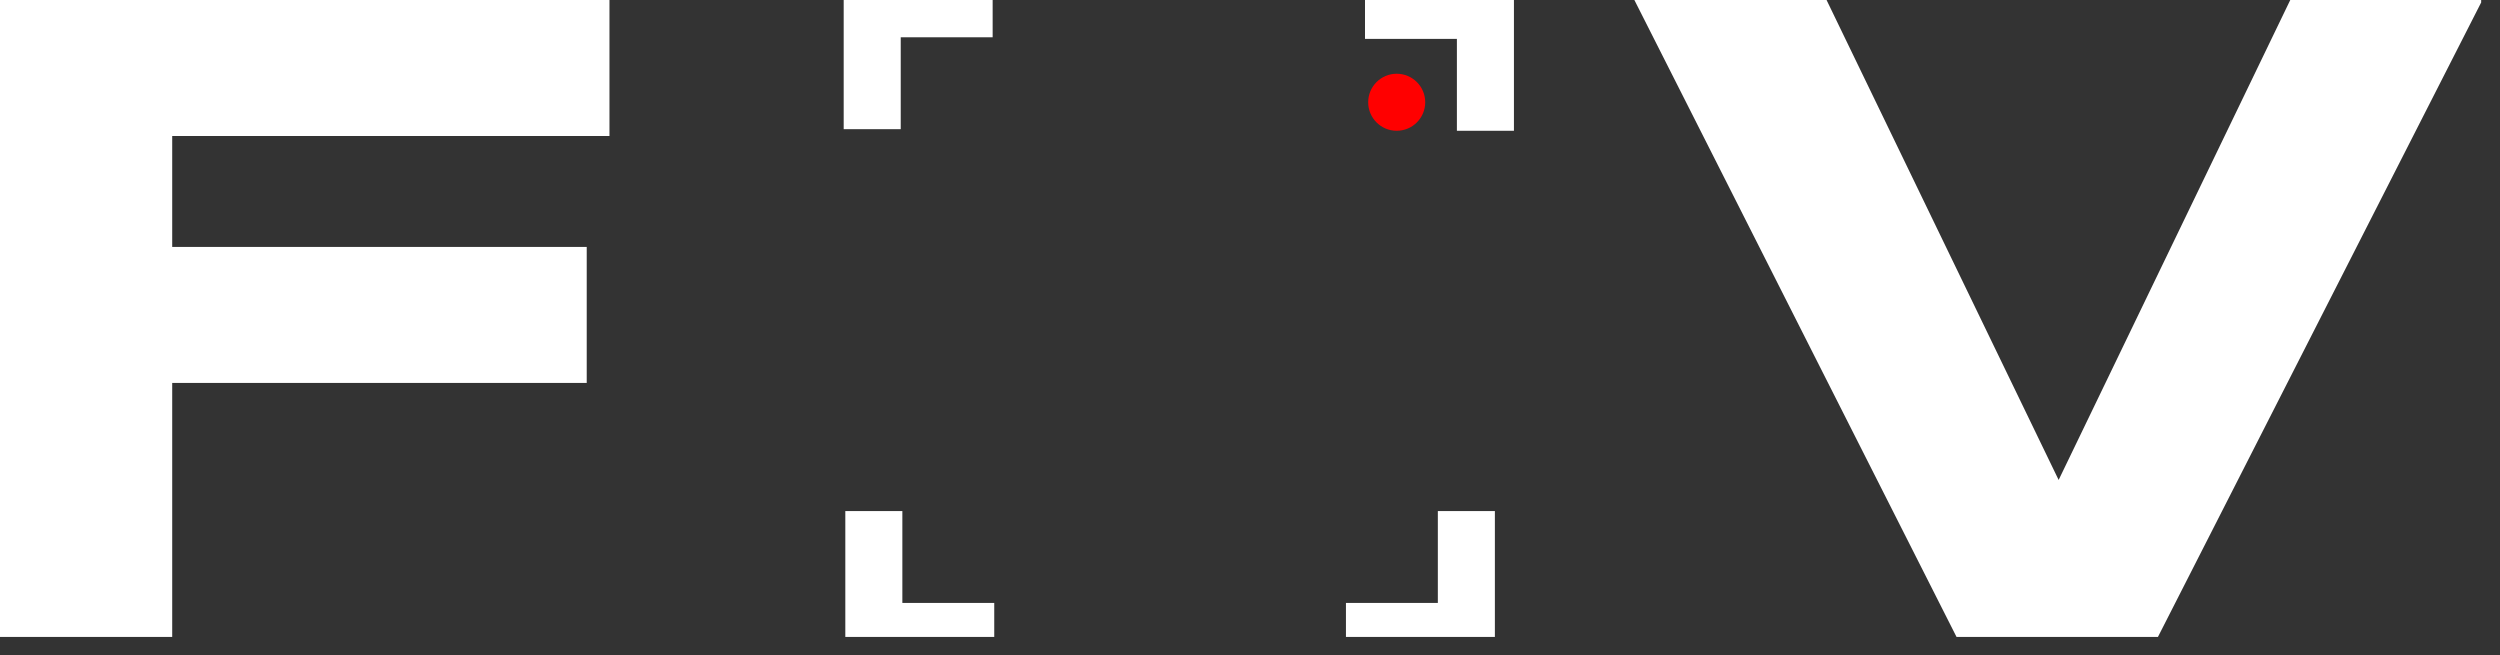 <svg width="103" height="27" viewBox="0 0 103 27" fill="none" xmlns="http://www.w3.org/2000/svg">
<rect x="0" y="0" width="103" height="27" fill="#333333" stroke="none"/>
<g clip-path="url(#clip0_2138_5610)">
<path d="M7.095 5.603V10.174H24.173V15.777H7.095V26.277H0V0H25.11V5.603H7.095ZM88.889 26.277H80.627L67.336 0H75.254L84.816 19.774L94.359 0H102.276L88.889 26.277Z" fill="white"/>
<path d="M35.935 5.322V0.361H40.897" stroke="white" stroke-width="2.35"/>
<path d="M61.199 5.388V0.427H56.238" stroke="white" stroke-width="2.35"/>
<path d="M40.963 26.016H36.002V21.055" stroke="white" stroke-width="2.35"/>
<path d="M55.453 26.016H60.414V21.055" stroke="white" stroke-width="2.35"/>
<path d="M57.544 5.388C58.193 5.388 58.719 4.862 58.719 4.213C58.719 3.564 58.193 3.038 57.544 3.038C56.895 3.038 56.369 3.564 56.369 4.213C56.369 4.862 56.895 5.388 57.544 5.388Z" fill="#FF0000"/>
</g>
<defs>
<clipPath id="clip0_2138_5610">
<rect width="102.224" height="26.241" fill="white"/>
</clipPath>
</defs>
</svg>
